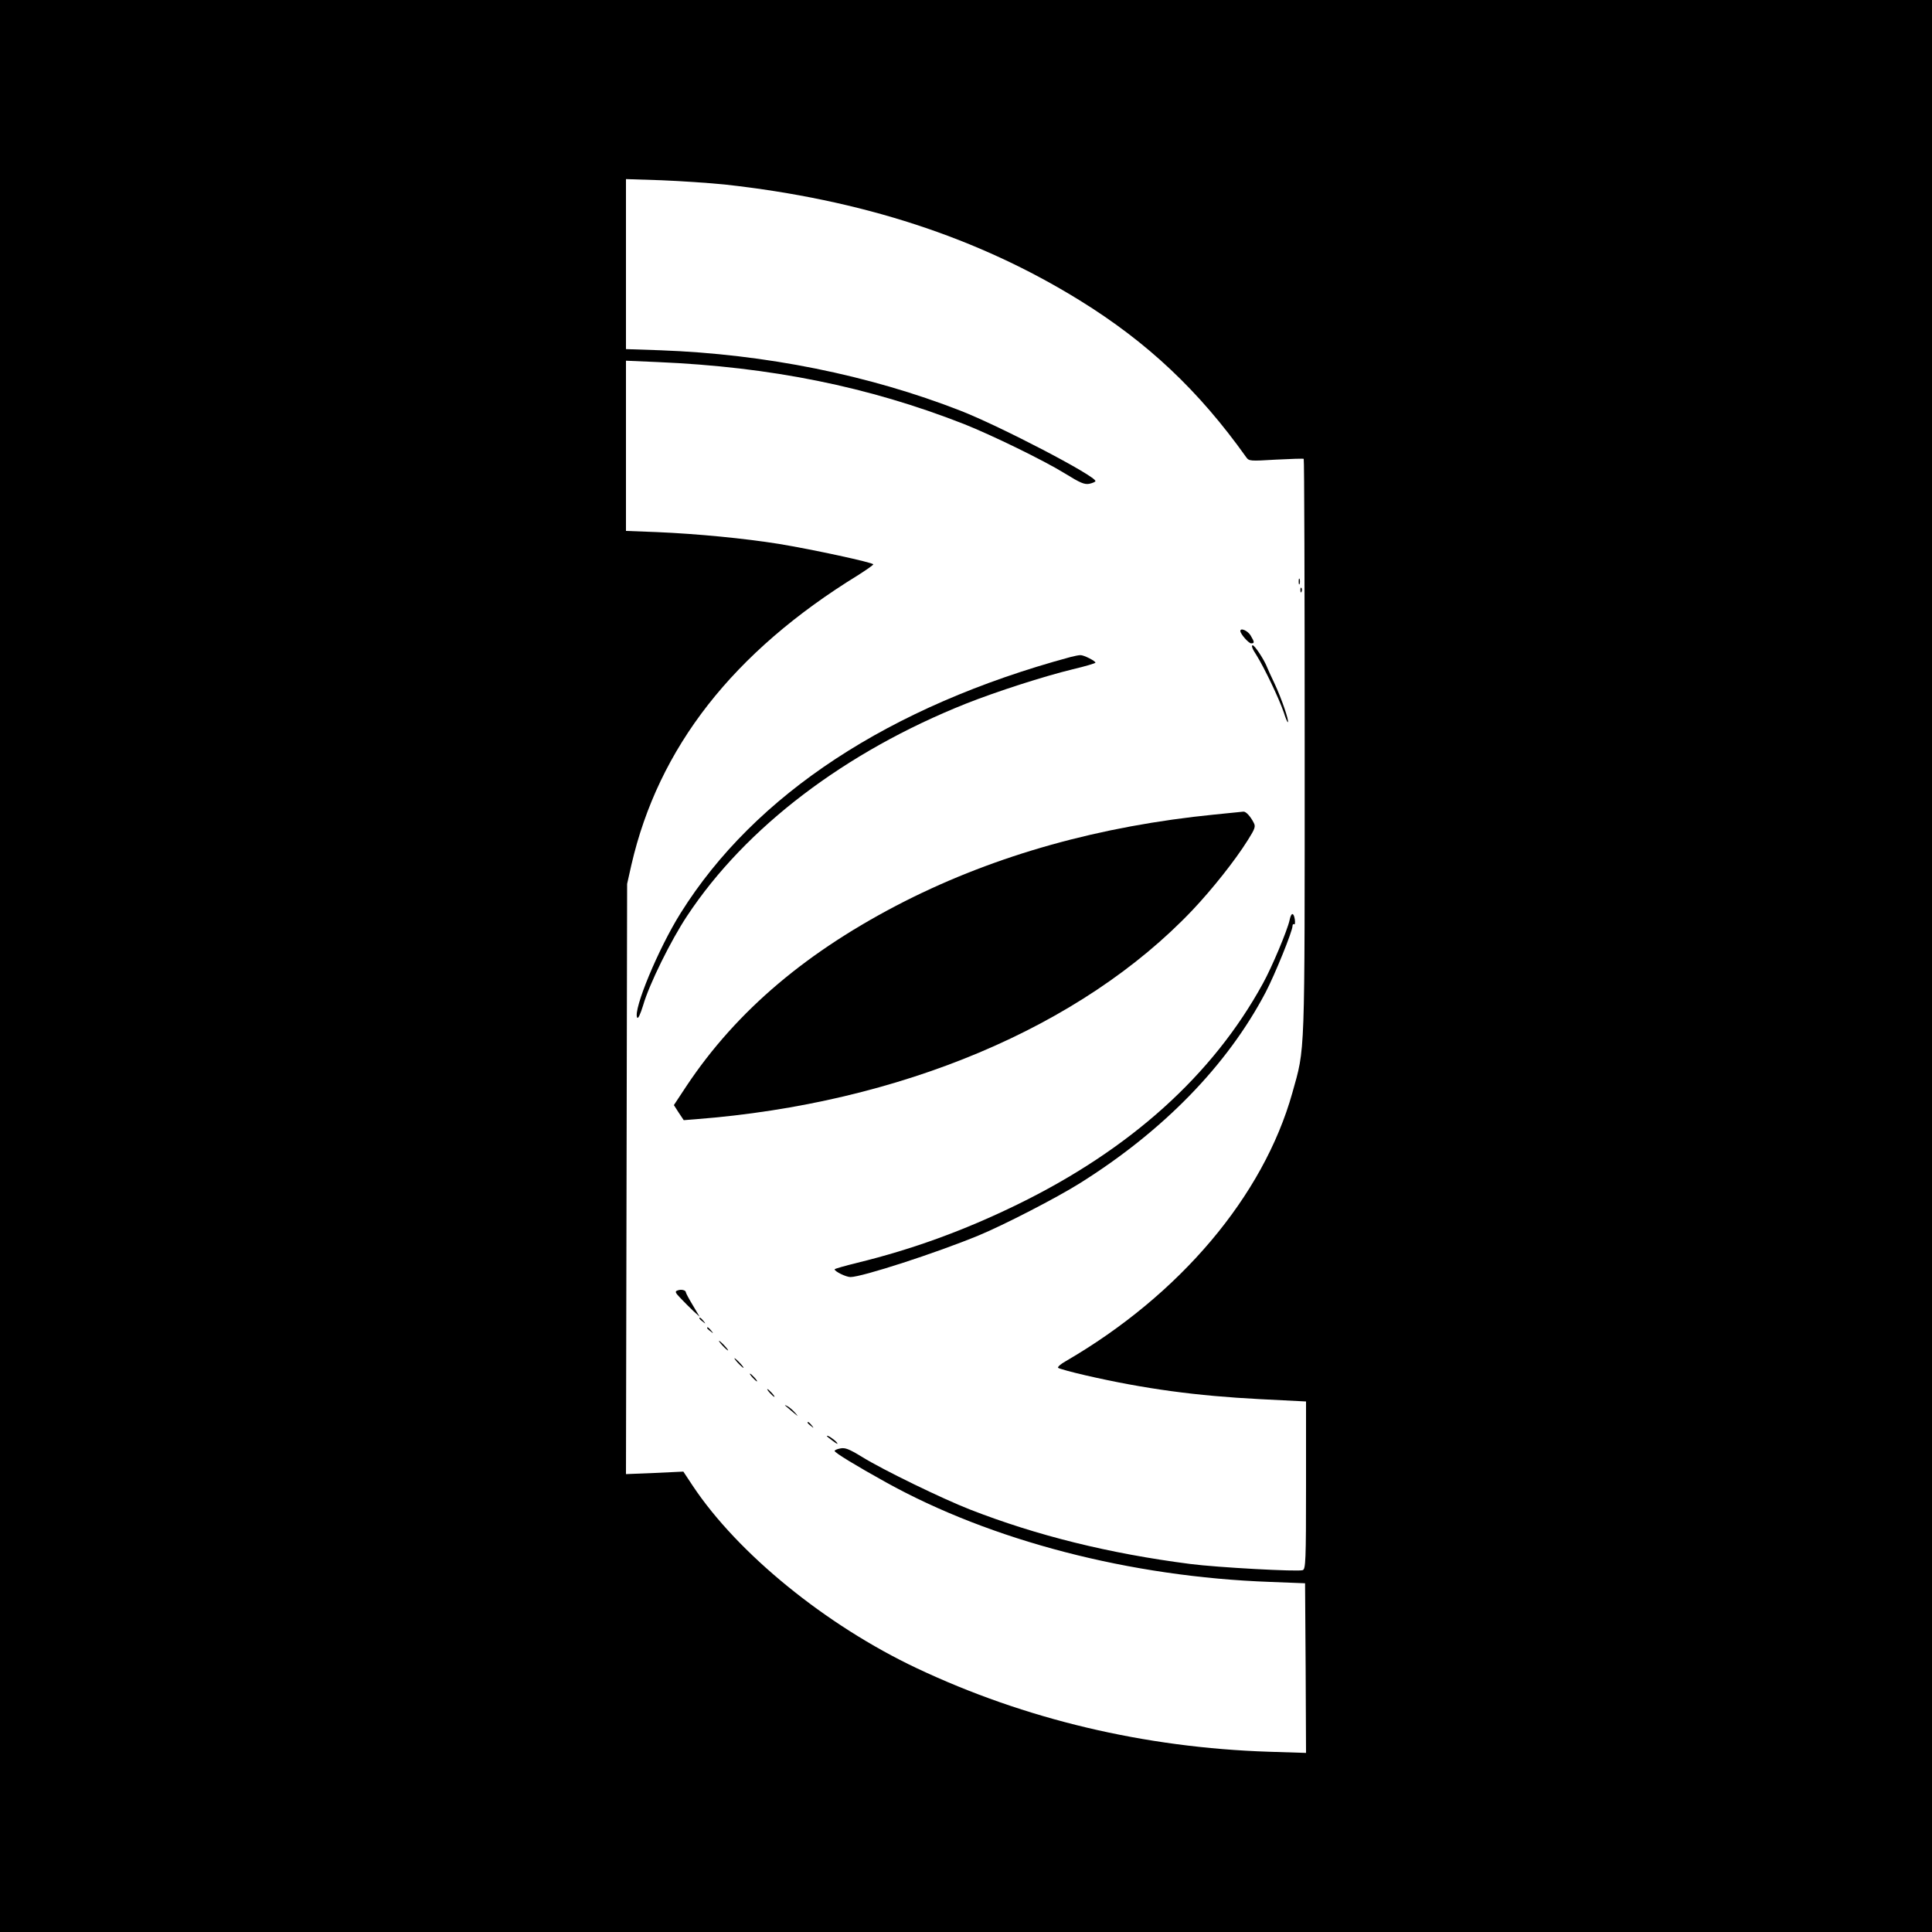 <?xml version="1.0" standalone="no"?>
<!DOCTYPE svg PUBLIC "-//W3C//DTD SVG 20010904//EN"
 "http://www.w3.org/TR/2001/REC-SVG-20010904/DTD/svg10.dtd">
<svg version="1.0" xmlns="http://www.w3.org/2000/svg"
 width="1000pt" height="1000pt" viewBox="0 0 1000 1000"
 preserveAspectRatio="xMidYMid meet">
<g transform="translate(0,1000) scale(0.1,-0.1)"
fill="#000000" stroke="none">
<path d="M0 5000 l0 -5000 5000 0 5000 0 0 5000 0 5000 -5000 0 -5000 0 0
-5000z m3751 4045 c710 -78 1311 -274 1838 -600 351 -217 616 -467 861 -811
15 -21 19 -21 155 -13 76 4 141 6 143 4 3 -2 5 -671 5 -1487 0 -1640 3 -1555
-64 -1795 -150 -534 -582 -1045 -1172 -1388 -27 -15 -45 -31 -40 -35 4 -4 69
-22 143 -39 305 -70 572 -106 903 -123 l237 -12 0 -433 c0 -394 -2 -434 -17
-440 -23 -9 -445 14 -583 32 -419 54 -794 147 -1140 282 -143 56 -448 204
-558 272 -67 41 -88 49 -112 44 -17 -3 -30 -9 -30 -13 0 -9 110 -76 265 -162
544 -302 1265 -490 1990 -516 l180 -7 3 -439 2 -439 -192 6 c-644 21 -1263
168 -1822 432 -472 223 -927 594 -1160 944 l-49 74 -149 -7 -148 -6 3 1527 3
1528 22 98 c140 608 527 1103 1175 1501 42 27 77 51 77 55 0 9 -313 77 -490
106 -175 28 -419 52 -632 61 l-158 6 0 441 0 440 163 -7 c587 -25 1092 -127
1587 -321 141 -56 411 -187 521 -255 81 -50 102 -59 128 -54 17 4 31 10 31 14
0 27 -493 284 -698 364 -474 185 -1010 293 -1554 313 l-178 6 0 440 0 440 184
-6 c101 -4 248 -14 327 -22z"/>
<path d="M6722 6990 c0 -14 2 -19 5 -12 2 6 2 18 0 25 -3 6 -5 1 -5 -13z"/>
<path d="M6731 6944 c0 -11 3 -14 6 -6 3 7 2 16 -1 19 -3 4 -6 -2 -5 -13z"/>
<path d="M6420 6734 c0 -15 43 -64 56 -64 18 0 18 6 -3 41 -15 25 -53 41 -53
23z"/>
<path d="M6504 6608 c41 -66 117 -225 141 -296 9 -29 19 -52 21 -50 7 7 -33
123 -68 198 -20 41 -37 80 -39 85 -15 40 -65 115 -75 115 -9 0 -2 -19 20 -52z"/>
<path d="M5540 6599 c-935 -253 -1633 -711 -2017 -1325 -115 -183 -247 -501
-225 -541 5 -8 16 16 31 64 31 108 144 337 228 463 303 458 818 849 1443 1098
159 63 401 141 553 178 64 15 117 31 117 34 0 9 -61 40 -78 39 -9 0 -33 -5
-52 -10z"/>
<path d="M6287 5784 c-593 -59 -1129 -209 -1602 -448 -504 -256 -871 -566
-1131 -956 l-66 -100 25 -39 26 -39 63 5 c1058 82 1995 477 2570 1082 102 108
220 256 287 363 37 59 41 70 30 90 -17 33 -40 58 -53 57 -6 -1 -73 -7 -149
-15z"/>
<path d="M6675 5238 c-11 -52 -92 -245 -138 -328 -260 -475 -688 -860 -1272
-1145 -275 -134 -541 -231 -827 -301 -65 -16 -118 -31 -118 -34 0 -11 59 -40
82 -40 59 0 445 125 665 216 128 53 402 194 523 270 432 271 763 611 961 988
48 92 139 316 139 343 0 8 4 12 8 9 5 -3 6 8 4 25 -6 38 -19 37 -27 -3z"/>
<path d="M3508 3321 c-16 -5 -14 -11 15 -41 18 -19 47 -48 65 -65 l33 -30 -35
59 c-20 33 -36 63 -36 67 0 11 -24 17 -42 10z"/>
<path d="M3620 3176 c0 -2 8 -10 18 -17 15 -13 16 -12 3 4 -13 16 -21 21 -21
13z"/>
<path d="M3660 3126 c0 -2 8 -10 18 -17 15 -13 16 -12 3 4 -13 16 -21 21 -21
13z"/>
<path d="M3740 3035 c13 -14 26 -25 28 -25 3 0 -5 11 -18 25 -13 14 -26 25
-28 25 -3 0 5 -11 18 -25z"/>
<path d="M3820 2945 c13 -14 26 -25 28 -25 3 0 -5 11 -18 25 -13 14 -26 25
-28 25 -3 0 5 -11 18 -25z"/>
<path d="M3895 2870 c10 -11 20 -20 23 -20 3 0 -3 9 -13 20 -10 11 -20 20 -23
20 -3 0 3 -9 13 -20z"/>
<path d="M3985 2790 c10 -11 20 -20 23 -20 3 0 -3 9 -13 20 -10 11 -20 20 -23
20 -3 0 3 -9 13 -20z"/>
<path d="M4065 2724 c6 -5 23 -20 40 -34 29 -24 29 -24 10 -2 -11 13 -29 28
-40 34 -11 6 -15 6 -10 2z"/>
<path d="M4180 2636 c0 -2 8 -10 18 -17 15 -13 16 -12 3 4 -13 16 -21 21 -21
13z"/>
<path d="M4280 2567 c0 -2 15 -14 33 -27 20 -15 27 -17 18 -6 -13 16 -51 41
-51 33z"/>
</g>
</svg>

